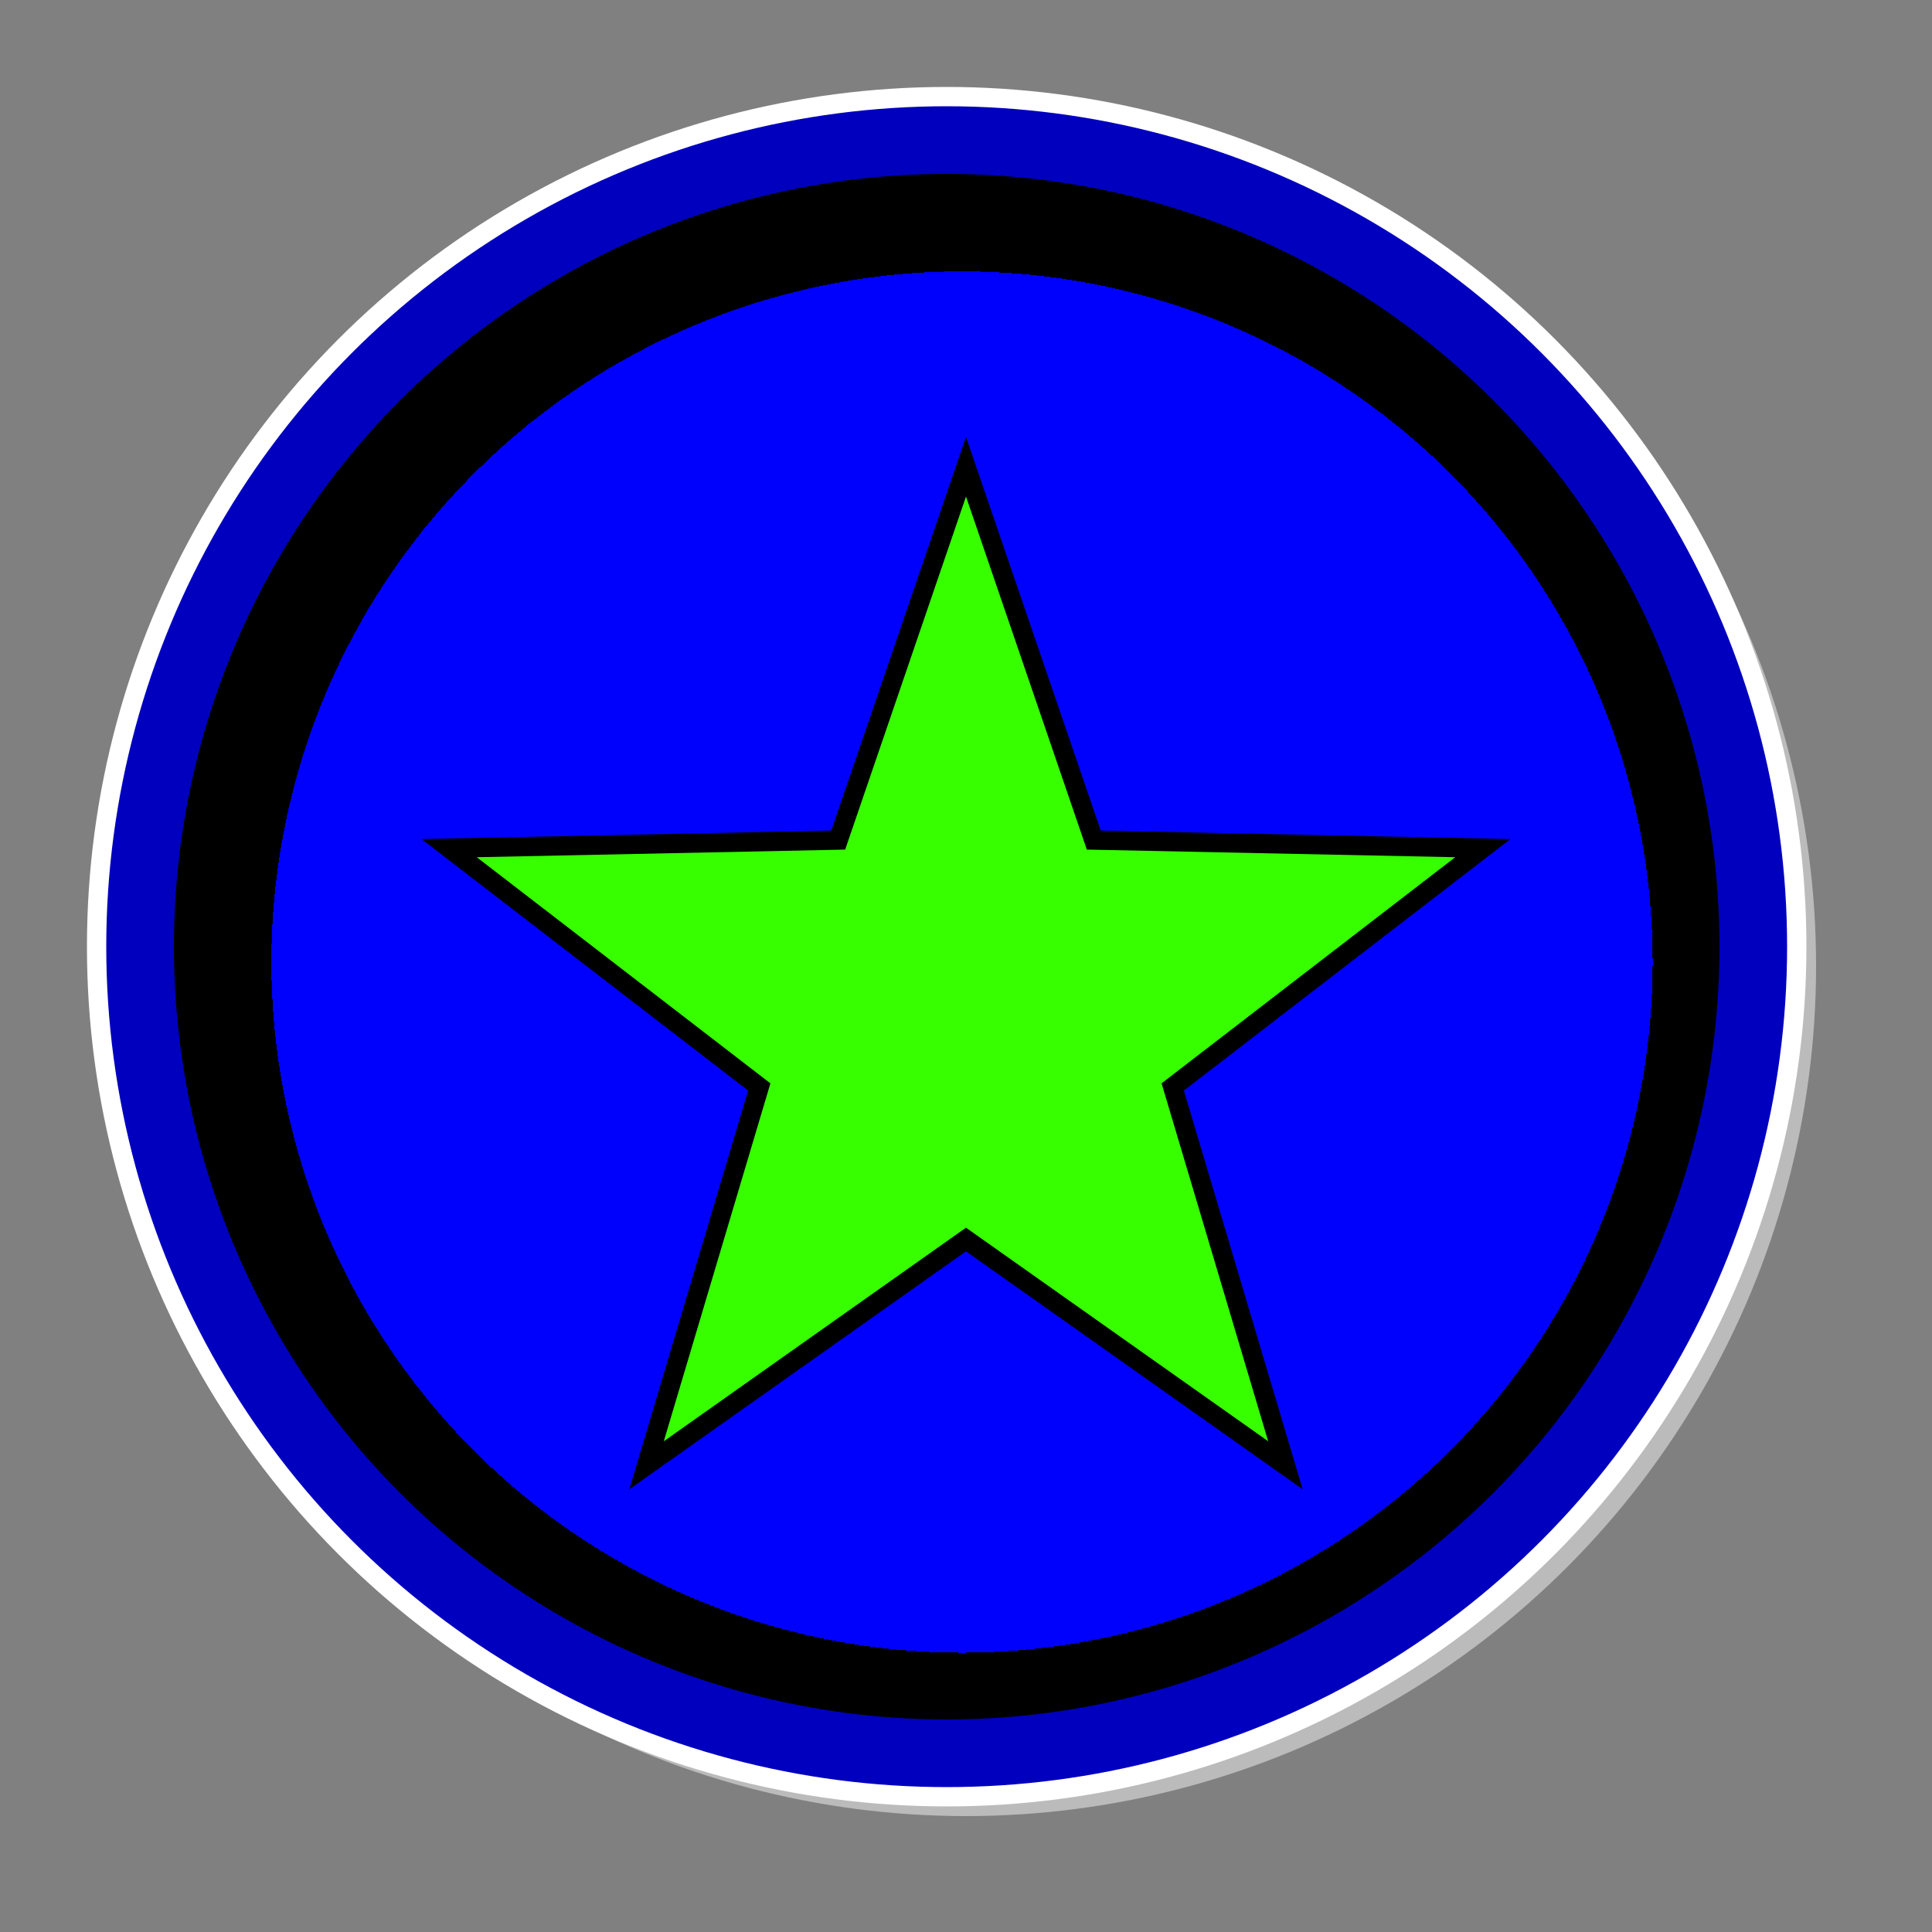 <svg width="100" height="100" xmlns="http://www.w3.org/2000/svg" xmlns:svg="http://www.w3.org/2000/svg">
 <rect width="100%" height="100%" fill="#808080" stroke="none"/>
 <!-- Created with SVG-edit - http://svg-edit.googlecode.com/ -->
 <defs>
  <radialGradient id="svg_5" spreadMethod="pad" cx="0.5" cy="0.5" fx="0.6" fy="0.6" r="0.5">
   <stop stop-color="#0000ff" offset="0.9"/>
   <stop stop-color="#000000" offset="0.9"/>
  </radialGradient>
 </defs>
 <g>
  <title>Layer 1</title>
  <circle id="svg_1" r="44" cy="50" cx="50" stroke-width="0" stroke="#000000" fill="#BBBBBB"/>
  <circle id="svg_3" r="44" cy="49" cx="49" stroke-width="0" stroke="#000000" fill="#0000bf"/>
  <circle id="svg_4" r="40" cy="49" cx="49" stroke-width="0" stroke="#000000" fill="url(#svg_5)"/>
  <circle id="svg_6" fill-opacity="0.01" fill="#000000" stroke="#ffffff" cx="49" cy="49" r="44"/>
  <polygon stroke="#000000" points="50,24.157 56.614,43.482 76.753,43.899 60.701,56.26 66.534,75.843 50,64.157 33.466,75.843 39.299,56.26 23.247,43.899 43.386,43.482 50,24.157 56.614,43.482 " strokeWidth="5" strokecolor="#000000" fill="#37ff00" orient="point" r2="15.976" r="39.941" point="5" shape="star" id="svg_2" cy="32.574" cx="47.152"/>
 </g>
</svg>